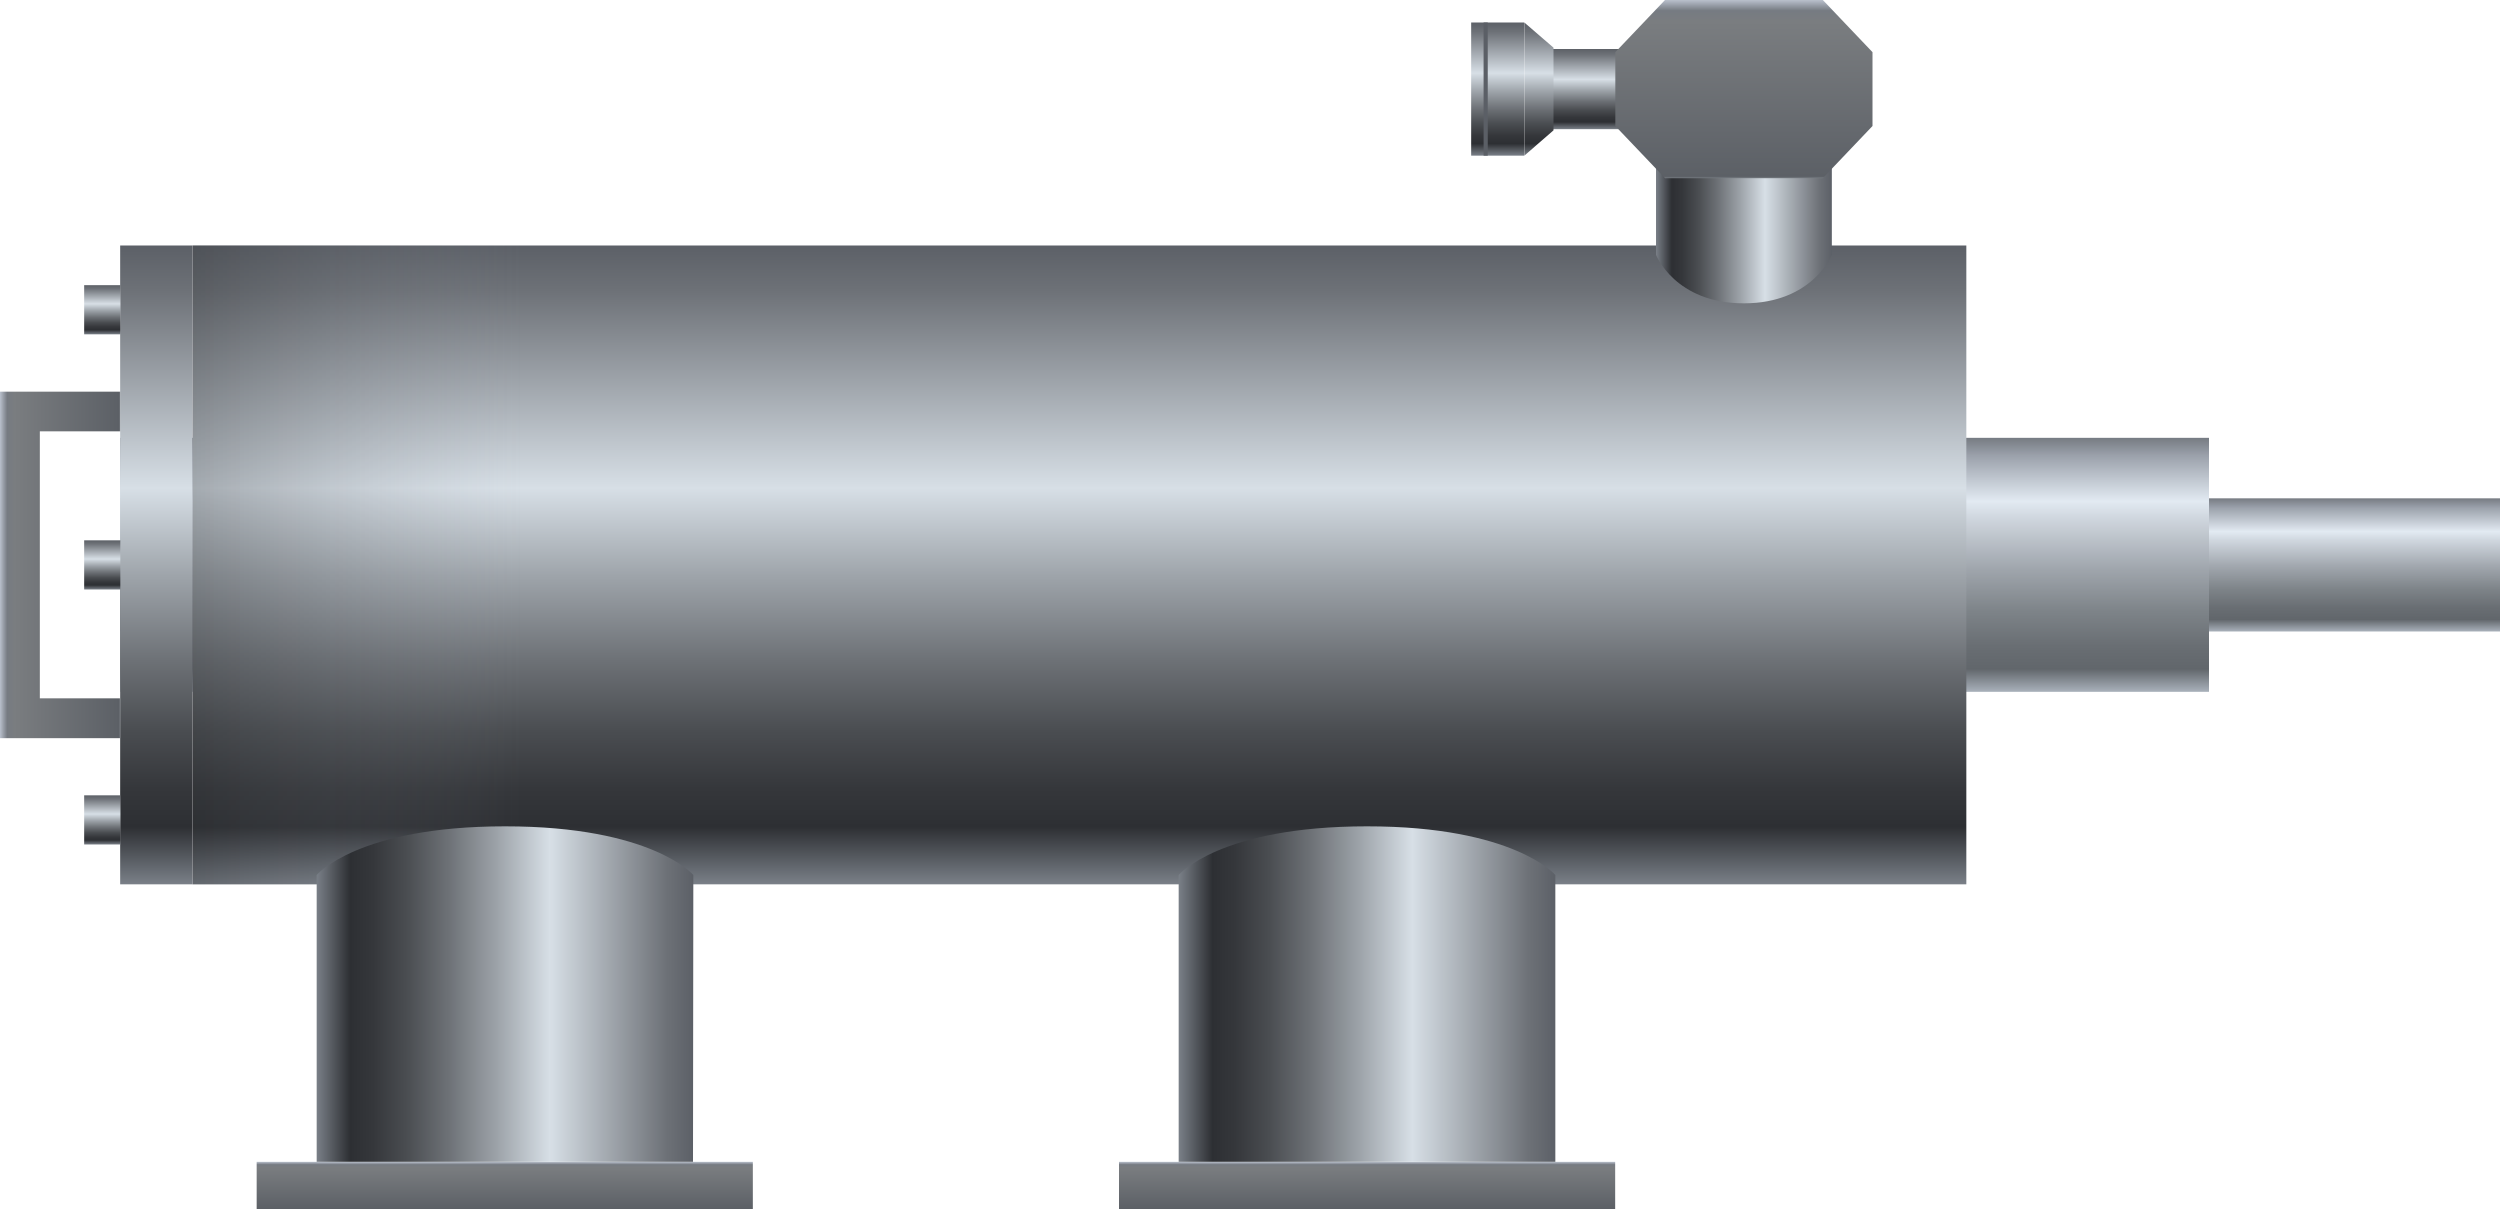 <svg xmlns="http://www.w3.org/2000/svg" xmlns:xlink="http://www.w3.org/1999/xlink" viewBox="0 0 150 72.55"><defs><style>.cls-1{fill:url(#未命名的渐变_121);}.cls-2{fill:url(#未命名的渐变_103);}.cls-3{fill:url(#未命名的渐变_103-2);}.cls-4{fill:url(#未命名的渐变_103-3);}.cls-5{fill:url(#未命名的渐变_121-2);}.cls-6{fill:url(#未命名的渐变_103-4);}.cls-7{fill:url(#未命名的渐变_103-5);}.cls-8{fill:url(#未命名的渐变_103-6);}.cls-9{fill:url(#未命名的渐变_103-7);}.cls-10{fill:url(#未命名的渐变_103-8);}.cls-11{opacity:0.3;fill:url(#未命名的渐变_105);}.cls-12{fill:url(#未命名的渐变_173);}.cls-13{fill:url(#未命名的渐变_103-9);}.cls-14{fill:url(#未命名的渐变_173-2);}.cls-15{fill:url(#未命名的渐变_103-10);}.cls-16{fill:url(#未命名的渐变_103-11);}.cls-17{fill:url(#未命名的渐变_193);}.cls-18{fill:none;stroke:#5b5f66;stroke-miterlimit:10;stroke-width:0.25px;}.cls-19{fill:url(#未命名的渐变_173-3);}.cls-20{opacity:0.2;}</style><linearGradient id="未命名的渐变_121" x1="78.61" y1="37.89" x2="78.61" y2="29.9" gradientUnits="userSpaceOnUse"><stop offset="0" stop-color="#a9b1bb"/><stop offset="0.09" stop-color="#61666b"/><stop offset="0.18" stop-color="#696e73"/><stop offset="0.32" stop-color="#7e8489"/><stop offset="0.49" stop-color="#a1a7ae"/><stop offset="0.69" stop-color="#d1d8e0"/><stop offset="0.75" stop-color="#e2eaf2"/><stop offset="0.93" stop-color="#9ba1ab"/><stop offset="1" stop-color="#767b82"/></linearGradient><linearGradient id="未命名的渐变_103" x1="89.87" y1="9.34" x2="89.87" y2="1.35" gradientUnits="userSpaceOnUse"><stop offset="0" stop-color="#7a8088"/><stop offset="0.09" stop-color="#2d2f33"/><stop offset="0.15" stop-color="#35373b"/><stop offset="0.24" stop-color="#4a4d51"/><stop offset="0.35" stop-color="#6d7176"/><stop offset="0.48" stop-color="#9da3a9"/><stop offset="0.62" stop-color="#d7dfe6"/><stop offset="0.93" stop-color="#6d7177"/><stop offset="1" stop-color="#5c6067"/></linearGradient><linearGradient id="未命名的渐变_103-2" x1="95.5" y1="7.75" x2="95.5" y2="2.94" xlink:href="#未命名的渐变_103"/><linearGradient id="未命名的渐变_103-3" x1="92.33" y1="9.34" x2="92.33" y2="1.35" xlink:href="#未命名的渐变_103"/><linearGradient id="未命名的渐变_121-2" x1="69.88" y1="41.51" x2="69.88" y2="26.27" xlink:href="#未命名的渐变_121"/><linearGradient id="未命名的渐变_103-4" x1="64.76" y1="53.06" x2="64.76" y2="14.73" xlink:href="#未命名的渐变_103"/><linearGradient id="未命名的渐变_103-5" x1="9.38" y1="53.06" x2="9.38" y2="14.73" xlink:href="#未命名的渐变_103"/><linearGradient id="未命名的渐变_103-6" x1="6.13" y1="20.06" x2="6.13" y2="17.11" xlink:href="#未命名的渐变_103"/><linearGradient id="未命名的渐变_103-7" x1="6.13" y1="35.37" x2="6.13" y2="32.42" xlink:href="#未命名的渐变_103"/><linearGradient id="未命名的渐变_103-8" x1="6.13" y1="50.67" x2="6.13" y2="47.72" xlink:href="#未命名的渐变_103"/><linearGradient id="未命名的渐变_105" x1="11.55" y1="33.89" x2="31.32" y2="33.89" gradientUnits="userSpaceOnUse"><stop offset="0" stop-color="#2e3033"/><stop offset="1" stop-color="#9ba1ab" stop-opacity="0"/></linearGradient><linearGradient id="未命名的渐变_173" x1="21.45" y1="52.34" x2="24.29" y2="52.34" gradientTransform="translate(7.41 18.79)" gradientUnits="userSpaceOnUse"><stop offset="0" stop-color="#767b82"/><stop offset="0.01" stop-color="#5c6066"/><stop offset="0.88" stop-color="#7a7d80"/><stop offset="0.94" stop-color="#767b82"/><stop offset="1" stop-color="#b9c0cc"/></linearGradient><linearGradient id="未命名的渐变_103-9" x1="18.98" y1="59.65" x2="41.58" y2="59.65" xlink:href="#未命名的渐变_103"/><linearGradient id="未命名的渐变_173-2" x1="21.45" y1="104.08" x2="24.29" y2="104.08" gradientTransform="translate(59.15 -32.95)" xlink:href="#未命名的渐变_173"/><linearGradient id="未命名的渐变_103-10" x1="70.72" y1="59.65" x2="93.32" y2="59.65" xlink:href="#未命名的渐变_103"/><linearGradient id="未命名的渐变_103-11" x1="99.36" y1="34.94" x2="109.91" y2="34.94" gradientTransform="matrix(1, 0, 0, -1, 0, 47.85)" xlink:href="#未命名的渐变_103"/><linearGradient id="未命名的渐变_193" y1="33.89" x2="7.21" y2="33.89" gradientUnits="userSpaceOnUse"><stop offset="0" stop-color="#b9c0cc"/><stop offset="0.06" stop-color="#767b82"/><stop offset="0.12" stop-color="#7a7d80"/><stop offset="0.99" stop-color="#5c6066"/><stop offset="1" stop-color="#767b82"/></linearGradient><linearGradient id="未命名的渐变_173-3" x1="104.63" y1="10.69" x2="104.63" y2="0" gradientTransform="matrix(1, 0, 0, 1, 0, 0)" xlink:href="#未命名的渐变_173"/></defs><title>Simple filter 1(简易滤波器1)</title><g id="图层_2" data-name="图层 2"><g id="图层_6" data-name="图层 6"><g id="Simple_filter_1_简易滤波器1_" data-name="Simple filter 1(简易滤波器1)"><rect class="cls-1" x="7.21" y="29.9" width="142.79" height="7.99"/><rect class="cls-2" x="88.27" y="1.35" width="3.18" height="7.99"/><rect class="cls-3" x="92.72" y="2.94" width="5.56" height="4.81"/><polygon class="cls-4" points="93.21 7.82 91.46 9.34 91.46 1.35 93.21 2.86 93.21 7.82"/><rect class="cls-5" x="7.21" y="26.27" width="125.33" height="15.24"/><rect class="cls-6" x="11.55" y="14.73" width="106.43" height="38.33"/><rect class="cls-7" x="7.21" y="14.73" width="4.33" height="38.33"/><rect class="cls-8" x="5.05" y="17.11" width="2.17" height="2.95"/><rect class="cls-9" x="5.05" y="32.42" width="2.17" height="2.95"/><rect class="cls-10" x="5.05" y="47.72" width="2.17" height="2.95"/><rect class="cls-11" x="11.55" y="14.73" width="19.78" height="38.33"/><rect class="cls-12" x="28.86" y="56.25" width="2.84" height="29.77" transform="translate(-40.85 101.41) rotate(-90)"/><path class="cls-13" d="M41.58,69.71H19V52.5s2.46-2.92,11.3-2.92,11.3,2.92,11.3,2.92Z"/><rect class="cls-14" x="80.6" y="56.25" width="2.84" height="29.77" transform="translate(10.89 153.15) rotate(-90)"/><path class="cls-15" d="M93.32,69.71H70.72V52.5s2.46-2.92,11.3-2.92,11.3,2.92,11.3,2.92Z"/><path class="cls-16" d="M109.91,7.63H99.36v7.66s1.14,2.91,5.27,2.91,5.28-2.91,5.28-2.91Z"/><polygon class="cls-17" points="7.21 44.29 0 44.29 0 23.5 7.21 23.5 7.21 25.88 2.39 25.88 2.39 41.9 7.21 41.9 7.21 44.29"/><line class="cls-18" x1="89.14" y1="9.34" x2="89.14" y2="1.35"/><polygon class="cls-19" points="109.37 0 99.9 0 96.92 3.13 96.92 7.56 99.9 10.69 109.37 10.69 112.35 7.56 112.35 3.13 109.37 0"/></g></g></g></svg>